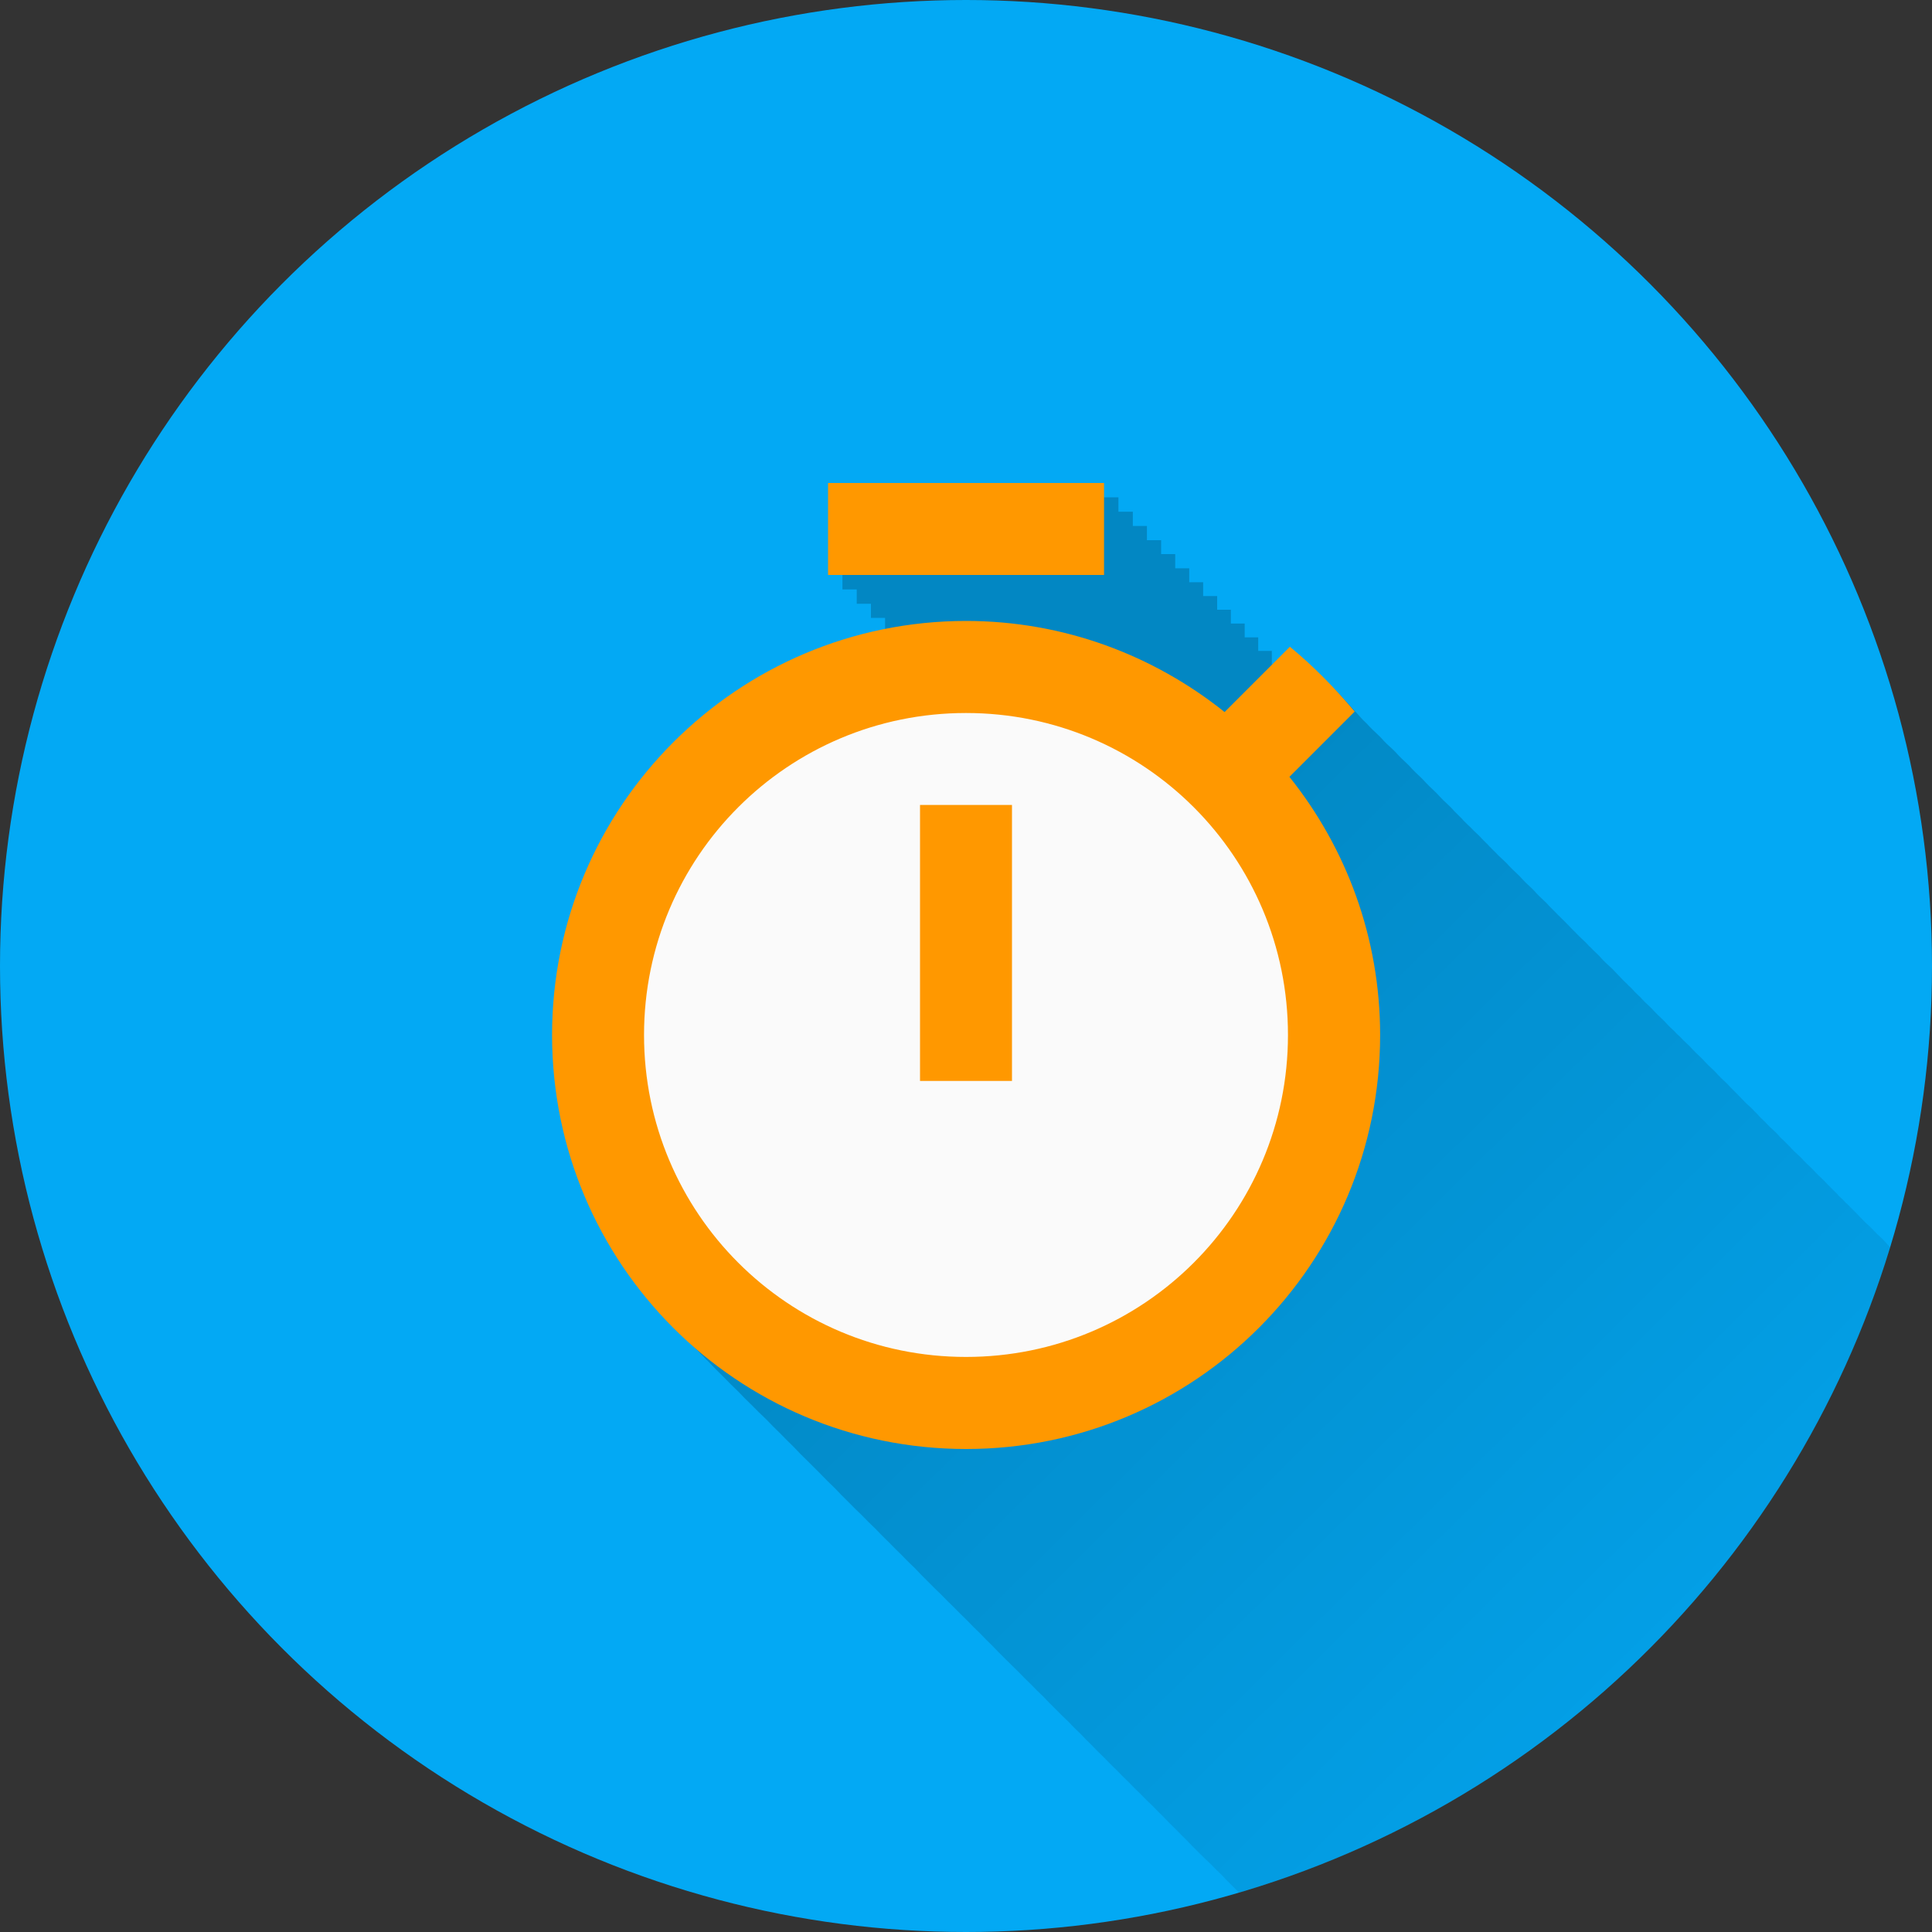 <?xml version="1.0" encoding="UTF-8" standalone="no"?>
<!-- Created with Inkscape (http://www.inkscape.org/) -->

<svg
   xmlns:dc="http://purl.org/dc/elements/1.1/"
   xmlns:cc="http://creativecommons.org/ns#"
   xmlns:rdf="http://www.w3.org/1999/02/22-rdf-syntax-ns#"
   xmlns:svg="http://www.w3.org/2000/svg"
   xmlns="http://www.w3.org/2000/svg"
   xmlns:xlink="http://www.w3.org/1999/xlink"
   xmlns:sodipodi="http://sodipodi.sourceforge.net/DTD/sodipodi-0.dtd"
   xmlns:inkscape="http://www.inkscape.org/namespaces/inkscape"
   width="5.644mm"
   height="5.644mm"
   viewBox="0 0 20 20"
   id="svg2"
   version="1.1"
   inkscape:version="0.91 r13725"
   sodipodi:docname="Timer.svg"
   inkscape:export-filename="/home/juergen/Projekte/Android/Android_Studio/Baumann_Theme/theme/src/main/assets/icons/res/drawable-xxhdpi/a094.png"
   inkscape:export-xdpi="648"
   inkscape:export-ydpi="648">
  <rect x="0" y="0" width="20" height="20" fill="#333333" stroke="none"/>
  <sodipodi:namedview
     id="base"
     pagecolor="#ffffff"
     bordercolor="#666666"
     borderopacity="1.0"
     inkscape:pageopacity="0.0"
     inkscape:pageshadow="2"
     inkscape:zoom="22.4"
     inkscape:cx="9.7602122"
     inkscape:cy="5.2639319"
     inkscape:document-units="px"
     inkscape:current-layer="layer1"
     showgrid="false"
     fit-margin-top="0"
     fit-margin-left="0"
     fit-margin-right="0"
     fit-margin-bottom="0"
     showguides="true"
     inkscape:guide-bbox="true"
     inkscape:window-width="1366"
     inkscape:window-height="744"
     inkscape:window-x="0"
     inkscape:window-y="24"
     inkscape:window-maximized="1"
     inkscape:snap-grids="true"
     inkscape:snap-to-guides="false"
     inkscape:snap-page="true">
    <inkscape:grid
       id="grid4138"
       type="xygrid" />
    <sodipodi:guide
       id="guide4140"
       orientation="0,1"
       position="10,18" />
    <sodipodi:guide
       id="guide4142"
       orientation="0,1"
       position="10,2" />
    <sodipodi:guide
       id="guide4144"
       orientation="1,0"
       position="2,10" />
    <sodipodi:guide
       id="guide4146"
       orientation="0,20"
       position="0,0" />
    <sodipodi:guide
       id="guide4148"
       orientation="-20,0"
       position="20,0" />
    <sodipodi:guide
       id="guide4150"
       orientation="0,-20"
       position="20,20" />
    <sodipodi:guide
       id="guide4152"
       orientation="20,0"
       position="0,20" />
    <sodipodi:guide
       id="guide4154"
       orientation="1,0"
       position="18,10" />
    <sodipodi:guide
       id="guide4156"
       orientation="-0.707,0.707"
       position="10,10" />
    <sodipodi:guide
       id="guide4160"
       orientation="1,0"
       position="4,10" />
    <sodipodi:guide
       id="guide4162"
       orientation="1,0"
       position="16,10" />
    <sodipodi:guide
       id="guide4166"
       orientation="0,1"
       position="10,4" />
    <sodipodi:guide
       id="guide4168"
       orientation="0,1"
       position="10,15" />
    <sodipodi:guide
       id="guide4170"
       orientation="0,1"
       position="10,5" />
    <sodipodi:guide
       id="guide4172"
       orientation="1,0"
       position="5,10" />
    <sodipodi:guide
       id="guide4174"
       orientation="1,0"
       position="15,10" />
  </sodipodi:namedview>
  <defs
     id="defs4">
    <linearGradient
       inkscape:collect="always"
       id="linearGradient10422">
      <stop
         style="stop-color:#000000;stop-opacity:0.2"
         offset="0"
         id="stop10424" />
      <stop
         style="stop-color:#000000;stop-opacity:0;"
         offset="1"
         id="stop10426" />
    </linearGradient>
    <clipPath
       clipPathUnits="userSpaceOnUse"
       id="clipPath12478">
      <circle
         style="opacity:1;fill:#2196f3;fill-opacity:1;stroke:none;stroke-width:0.051;stroke-miterlimit:4;stroke-dasharray:none;stroke-opacity:1"
         id="circle12480"
         cx="10"
         cy="10"
         r="10" />
    </clipPath>
    <clipPath
       id="clipPath5790"
       clipPathUnits="userSpaceOnUse">
      <circle
         inkscape:export-ydpi="648"
         inkscape:export-xdpi="648"
         inkscape:export-filename="/home/juergen/path4136.png"
         style="opacity:1;fill:#2196f3;fill-opacity:1;stroke:none;stroke-width:0.051;stroke-miterlimit:4;stroke-dasharray:none;stroke-opacity:1"
         id="circle5792"
         cx="10"
         cy="10"
         r="10" />
    </clipPath>
    <clipPath
       clipPathUnits="userSpaceOnUse"
       id="clipPath5055">
      <circle
         inkscape:export-ydpi="648"
         inkscape:export-xdpi="648"
         inkscape:export-filename="/home/juergen/path4136.png"
         style="opacity:1;fill:#2196f3;fill-opacity:1;stroke:none;stroke-width:0.051;stroke-miterlimit:4;stroke-dasharray:none;stroke-opacity:1"
         id="circle5057"
         cx="10"
         cy="10"
         r="10" />
    </clipPath>
    <clipPath
       id="clipPath5119"
       clipPathUnits="userSpaceOnUse">
      <circle
         inkscape:export-ydpi="648"
         inkscape:export-xdpi="648"
         inkscape:export-filename="/home/juergen/Schreibtisch/path4136.png"
         style="opacity:1;fill:#2196f3;fill-opacity:1;stroke:none;stroke-width:0.051;stroke-miterlimit:4;stroke-dasharray:none;stroke-opacity:1"
         id="circle5121"
         cx="10"
         cy="10"
         r="10" />
    </clipPath>
    <clipPath
       clipPathUnits="userSpaceOnUse"
       id="clipPath5194">
      <circle
         inkscape:export-ydpi="648"
         inkscape:export-xdpi="648"
         inkscape:export-filename="/home/juergen/Schreibtisch/path4136.png"
         style="opacity:1;fill:#cddc39;fill-opacity:1;stroke:none;stroke-width:0.051;stroke-miterlimit:4;stroke-dasharray:none;stroke-opacity:1"
         id="circle5196"
         cx="10"
         cy="10"
         r="10" />
    </clipPath>
    <clipPath
       id="clipPath6175"
       clipPathUnits="userSpaceOnUse">
      <circle
         inkscape:export-ydpi="648"
         inkscape:export-xdpi="648"
         inkscape:export-filename="/home/juergen/Schreibtisch/path4136.png"
         style="opacity:1;fill:#f44336;fill-opacity:1;stroke:none;stroke-width:0.051;stroke-miterlimit:4;stroke-dasharray:none;stroke-opacity:1"
         id="circle6177"
         cx="10"
         cy="10"
         r="10" />
    </clipPath>
    <clipPath
       clipPathUnits="userSpaceOnUse"
       id="clipPath7176">
      <circle
         inkscape:export-ydpi="648"
         inkscape:export-xdpi="648"
         inkscape:export-filename="/home/juergen/Schreibtisch/path4136.png"
         style="opacity:1;fill:#9c27b0;fill-opacity:1;stroke:none;stroke-width:0.051;stroke-miterlimit:4;stroke-dasharray:none;stroke-opacity:1"
         id="circle7178"
         cx="10"
         cy="10"
         r="10" />
    </clipPath>
    <clipPath
       id="clipPath8165"
       clipPathUnits="userSpaceOnUse">
      <circle
         inkscape:export-ydpi="648"
         inkscape:export-xdpi="648"
         inkscape:export-filename="/home/juergen/Schreibtisch/path4136.png"
         style="opacity:1;fill:#ffc107;fill-opacity:1;stroke:none;stroke-width:0.051;stroke-miterlimit:4;stroke-dasharray:none;stroke-opacity:1"
         id="circle8167"
         cx="10"
         cy="10"
         r="10" />
    </clipPath>
    <clipPath
       clipPathUnits="userSpaceOnUse"
       id="clipPath9162">
      <circle
         inkscape:export-ydpi="648"
         inkscape:export-xdpi="648"
         inkscape:export-filename="/home/juergen/Schreibtisch/path4136.png"
         style="opacity:1;fill:#ff9800;fill-opacity:1;stroke:none;stroke-width:0.051;stroke-miterlimit:4;stroke-dasharray:none;stroke-opacity:1"
         id="circle9164"
         cx="10"
         cy="10"
         r="10" />
    </clipPath>
    <clipPath
       id="clipPath5147"
       clipPathUnits="userSpaceOnUse">
      <circle
         inkscape:export-ydpi="648"
         inkscape:export-xdpi="648"
         inkscape:export-filename="/home/juergen/Schreibtisch/path4136.png"
         style="opacity:1;fill:#ff9800;fill-opacity:1;stroke:none;stroke-width:0.051;stroke-miterlimit:4;stroke-dasharray:none;stroke-opacity:1"
         id="circle5149"
         cx="10"
         cy="10"
         r="10" />
    </clipPath>
    <clipPath
       clipPathUnits="userSpaceOnUse"
       id="clipPath6144">
      <circle
         inkscape:export-ydpi="648"
         inkscape:export-xdpi="648"
         inkscape:export-filename="/home/juergen/Schreibtisch/path4136.png"
         style="opacity:1;fill:#e91e63;fill-opacity:1;stroke:none;stroke-width:0.051;stroke-miterlimit:4;stroke-dasharray:none;stroke-opacity:1"
         id="circle6146"
         cx="10"
         cy="10"
         r="10" />
    </clipPath>
    <clipPath
       id="clipPath7143"
       clipPathUnits="userSpaceOnUse">
      <circle
         inkscape:export-ydpi="648"
         inkscape:export-xdpi="648"
         inkscape:export-filename="/home/juergen/Schreibtisch/path4136.png"
         style="opacity:1;fill:#ffeb3b;fill-opacity:1;stroke:none;stroke-width:0.051;stroke-miterlimit:4;stroke-dasharray:none;stroke-opacity:1"
         id="circle7145"
         cx="10"
         cy="10"
         r="10" />
    </clipPath>
    <clipPath
       clipPathUnits="userSpaceOnUse"
       id="clipPath8148">
      <circle
         inkscape:export-ydpi="648"
         inkscape:export-xdpi="648"
         inkscape:export-filename="/home/juergen/Schreibtisch/path4136.png"
         style="opacity:1;fill:#9c27b0;fill-opacity:1;stroke:none;stroke-width:0.051;stroke-miterlimit:4;stroke-dasharray:none;stroke-opacity:1"
         id="circle8150"
         cx="10"
         cy="10"
         r="10" />
    </clipPath>
    <clipPath
       id="clipPath5332"
       clipPathUnits="userSpaceOnUse">
      <circle
         inkscape:export-ydpi="648"
         inkscape:export-xdpi="648"
         inkscape:export-filename="/home/juergen/Schreibtisch/path4136.png"
         style="opacity:1;fill:#f44336;fill-opacity:1;stroke:none;stroke-width:0.051;stroke-miterlimit:4;stroke-dasharray:none;stroke-opacity:1"
         id="circle5334"
         cx="10"
         cy="10"
         r="10" />
    </clipPath>
    <clipPath
       clipPathUnits="userSpaceOnUse"
       id="clipPath6341">
      <circle
         inkscape:export-ydpi="648"
         inkscape:export-xdpi="648"
         inkscape:export-filename="/home/juergen/Schreibtisch/path4136.png"
         style="opacity:1;fill:#4caf50;fill-opacity:1;stroke:none;stroke-width:0.051;stroke-miterlimit:4;stroke-dasharray:none;stroke-opacity:1"
         id="circle6343"
         cx="10"
         cy="10"
         r="10" />
    </clipPath>
    <clipPath
       id="clipPath7354"
       clipPathUnits="userSpaceOnUse">
      <circle
         inkscape:export-ydpi="648"
         inkscape:export-xdpi="648"
         inkscape:export-filename="/home/juergen/Schreibtisch/path4136.png"
         style="opacity:1;fill:#f44336;fill-opacity:1;stroke:none;stroke-width:0.051;stroke-miterlimit:4;stroke-dasharray:none;stroke-opacity:1"
         id="circle7356"
         cx="10"
         cy="10"
         r="10" />
    </clipPath>
    <clipPath
       clipPathUnits="userSpaceOnUse"
       id="clipPath8344">
      <circle
         inkscape:export-ydpi="648"
         inkscape:export-xdpi="648"
         inkscape:export-filename="/home/juergen/Schreibtisch/path4136.png"
         style="opacity:1;fill:#673ab7;fill-opacity:1;stroke:none;stroke-width:0.051;stroke-miterlimit:4;stroke-dasharray:none;stroke-opacity:1"
         id="circle8346"
         cx="10"
         cy="10"
         r="10" />
    </clipPath>
    <clipPath
       id="clipPath9436"
       clipPathUnits="userSpaceOnUse">
      <circle
         inkscape:export-ydpi="648"
         inkscape:export-xdpi="648"
         inkscape:export-filename="/home/juergen/Schreibtisch/path4136.png"
         style="opacity:1;fill:#9e9e9e;fill-opacity:1;stroke:none;stroke-width:0.051;stroke-miterlimit:4;stroke-dasharray:none;stroke-opacity:1"
         id="circle9438"
         cx="10"
         cy="10"
         r="10" />
    </clipPath>
    <linearGradient
       inkscape:collect="always"
       xlink:href="#linearGradient10422"
       id="linearGradient10428"
       x1="10.089"
       y1="10"
       x2="20"
       y2="20"
       gradientUnits="userSpaceOnUse" />
    <clipPath
       clipPathUnits="userSpaceOnUse"
       id="clipPath10432">
      <circle
         inkscape:export-ydpi="648"
         inkscape:export-xdpi="648"
         inkscape:export-filename="/home/juergen/Schreibtisch/path4136.png"
         style="opacity:1;fill:#795548;fill-opacity:1;stroke:none;stroke-width:0.051;stroke-miterlimit:4;stroke-dasharray:none;stroke-opacity:1"
         id="circle10434"
         cx="10"
         cy="10"
         r="10" />
    </clipPath>
  </defs>
  <g
     transform="translate(1058.143,-861.934)"
     id="layer1"
     inkscape:groupmode="layer"
     inkscape:label="Hintergrund">
    <circle
       r="10"
       cy="871.934"
       cx="-1048.143"
       id="path4136"
       style="opacity:1;fill:#03a9f4;fill-opacity:1;stroke:none;stroke-width:0.051;stroke-miterlimit:4;stroke-dasharray:none;stroke-opacity:1"
       inkscape:export-filename="/home/juergen/Schreibtisch/path4136.png"
       inkscape:export-xdpi="648"
       inkscape:export-ydpi="648" />
    <path
       style="fill:url(#linearGradient10428);fill-opacity:1;stroke-linejoin:round"
       d="M 8.721 5.148 L 8.721 6.102 L 8.869 6.102 L 8.869 6.25 L 9.016 6.25 L 9.016 6.396 L 9.162 6.396 L 9.162 6.543 L 9.309 6.543 L 9.309 6.662 C 7.344 7.053 5.863 8.784 5.863 10.863 C 5.863 12.085 6.38 13.178 7.199 13.959 C 7.246 14.008 7.293 14.056 7.342 14.104 C 7.391 14.155 7.44 14.206 7.492 14.256 C 7.54 14.306 7.588 14.354 7.639 14.402 C 7.687 14.453 7.735 14.501 7.785 14.549 C 7.832 14.598 7.88 14.644 7.93 14.691 C 7.978 14.742 8.027 14.791 8.078 14.84 C 8.122 14.886 8.167 14.93 8.213 14.975 C 8.262 15.027 8.311 15.078 8.363 15.127 C 8.407 15.172 8.451 15.216 8.496 15.26 C 8.544 15.31 8.592 15.358 8.643 15.406 C 8.688 15.454 8.733 15.501 8.781 15.547 C 8.827 15.595 8.874 15.64 8.922 15.686 C 8.967 15.733 9.013 15.779 9.061 15.824 C 9.107 15.873 9.154 15.92 9.203 15.967 C 9.247 16.012 9.29 16.056 9.336 16.1 C 9.379 16.145 9.423 16.189 9.469 16.232 C 9.514 16.28 9.56 16.327 9.607 16.373 C 9.652 16.42 9.698 16.463 9.744 16.508 C 9.788 16.554 9.833 16.598 9.879 16.643 C 9.924 16.689 9.969 16.735 10.016 16.779 C 10.058 16.823 10.1 16.866 10.145 16.908 C 10.186 16.952 10.228 16.993 10.271 17.035 C 10.316 17.082 10.361 17.129 10.408 17.174 C 10.451 17.218 10.495 17.26 10.539 17.303 C 10.582 17.348 10.625 17.391 10.67 17.434 C 10.712 17.478 10.755 17.52 10.799 17.562 C 10.841 17.606 10.882 17.649 10.926 17.691 C 10.968 17.735 11.011 17.776 11.055 17.818 C 11.096 17.862 11.138 17.904 11.182 17.945 C 11.223 17.988 11.264 18.031 11.307 18.072 C 11.348 18.115 11.389 18.156 11.432 18.197 C 11.473 18.24 11.514 18.281 11.557 18.322 C 11.598 18.365 11.639 18.406 11.682 18.447 C 11.722 18.489 11.763 18.53 11.805 18.57 C 11.846 18.613 11.889 18.654 11.932 18.695 C 11.969 18.734 12.006 18.771 12.045 18.809 C 12.087 18.853 12.129 18.897 12.174 18.939 C 12.21 18.977 12.247 19.014 12.285 19.051 C 12.326 19.093 12.366 19.135 12.408 19.176 C 12.449 19.218 12.491 19.257 12.533 19.297 C 12.569 19.334 12.605 19.37 12.643 19.406 C 12.683 19.448 12.722 19.489 12.764 19.529 C 12.802 19.569 12.841 19.608 12.881 19.646 C 12.92 19.687 12.959 19.727 13 19.766 C 13.035 19.802 13.071 19.838 13.107 19.873 C 13.148 19.915 13.188 19.956 13.23 19.996 C 13.266 20.033 13.303 20.068 13.34 20.104 C 13.376 20.141 13.41 20.177 13.447 20.213 C 13.486 20.253 13.524 20.292 13.564 20.33 C 13.601 20.368 13.638 20.405 13.676 20.441 C 13.714 20.481 13.752 20.519 13.791 20.557 C 13.824 20.591 13.857 20.623 13.891 20.656 C 13.928 20.695 13.965 20.734 14.004 20.771 C 14.04 20.808 14.076 20.843 14.113 20.879 C 14.15 20.917 14.186 20.955 14.225 20.992 C 14.257 21.026 14.291 21.057 14.324 21.09 C 14.362 21.129 14.4 21.167 14.439 21.205 C 14.471 21.238 14.503 21.269 14.535 21.301 C 14.572 21.339 14.61 21.377 14.648 21.414 C 14.681 21.448 14.714 21.481 14.748 21.514 C 14.781 21.547 14.812 21.581 14.846 21.613 C 14.882 21.651 14.919 21.688 14.957 21.725 C 14.989 21.758 15.021 21.79 15.055 21.822 C 15.087 21.855 15.119 21.886 15.152 21.918 C 15.187 21.954 15.22 21.989 15.256 22.023 C 15.289 22.057 15.322 22.09 15.355 22.123 C 15.388 22.157 15.421 22.19 15.455 22.223 C 15.487 22.256 15.519 22.288 15.553 22.32 C 15.585 22.353 15.616 22.386 15.648 22.418 C 15.68 22.451 15.713 22.482 15.746 22.514 C 15.778 22.546 15.809 22.578 15.842 22.609 C 15.875 22.643 15.908 22.676 15.941 22.709 C 15.971 22.739 16.001 22.769 16.031 22.799 C 16.061 22.829 16.091 22.859 16.121 22.889 C 16.155 22.923 16.188 22.957 16.223 22.99 C 16.251 23.02 16.281 23.047 16.311 23.076 C 16.339 23.106 16.367 23.135 16.396 23.164 C 16.428 23.196 16.458 23.229 16.49 23.26 C 16.52 23.29 16.55 23.32 16.58 23.35 C 16.611 23.382 16.644 23.412 16.676 23.443 C 16.703 23.472 16.732 23.498 16.76 23.525 C 16.787 23.554 16.814 23.582 16.842 23.609 C 16.873 23.642 16.905 23.674 16.938 23.705 C 16.965 23.733 16.992 23.76 17.02 23.787 C 17.046 23.814 17.072 23.841 17.1 23.867 C 17.13 23.898 17.159 23.929 17.189 23.959 C 17.217 23.987 17.245 24.014 17.273 24.041 C 17.301 24.069 17.327 24.098 17.355 24.125 C 17.383 24.153 17.41 24.18 17.438 24.207 C 17.465 24.235 17.492 24.262 17.52 24.289 C 17.547 24.317 17.574 24.344 17.602 24.371 C 17.628 24.398 17.653 24.425 17.68 24.451 C 17.708 24.48 17.737 24.507 17.766 24.535 C 17.79 24.56 17.815 24.583 17.84 24.607 C 17.866 24.634 17.891 24.66 17.918 24.686 C 17.942 24.71 17.965 24.736 17.99 24.76 C 18.017 24.788 18.044 24.815 18.072 24.842 C 18.097 24.867 18.121 24.891 18.146 24.916 C 18.173 24.943 18.199 24.97 18.227 24.996 C 18.248 25.018 18.269 25.039 18.291 25.061 C 18.317 25.087 18.343 25.113 18.369 25.139 C 18.393 25.164 18.417 25.189 18.441 25.213 C 18.467 25.239 18.493 25.264 18.52 25.289 C 18.54 25.31 18.56 25.33 18.58 25.35 C 18.605 25.375 18.63 25.401 18.656 25.426 C 18.679 25.449 18.701 25.473 18.725 25.496 C 18.749 25.521 18.774 25.544 18.799 25.568 C 18.819 25.589 18.837 25.609 18.857 25.629 C 18.883 25.655 18.909 25.68 18.936 25.705 C 18.954 25.724 18.973 25.743 18.992 25.762 C 19.016 25.786 19.038 25.81 19.062 25.834 C 19.085 25.857 19.109 25.879 19.133 25.902 C 19.153 25.923 19.173 25.943 19.193 25.963 C 19.213 25.983 19.232 26.002 19.252 26.021 C 19.275 26.045 19.297 26.069 19.32 26.092 C 19.341 26.113 19.362 26.132 19.383 26.152 C 19.403 26.173 19.423 26.194 19.443 26.215 C 19.463 26.235 19.483 26.255 19.504 26.275 C 19.524 26.296 19.544 26.316 19.564 26.336 C 19.585 26.356 19.605 26.376 19.625 26.396 C 19.644 26.416 19.662 26.436 19.682 26.455 C 19.701 26.475 19.721 26.493 19.74 26.512 C 19.761 26.533 19.782 26.554 19.803 26.574 C 19.818 26.59 19.834 26.606 19.85 26.621 C 19.871 26.643 19.892 26.664 19.914 26.686 C 19.931 26.703 19.948 26.719 19.965 26.736 C 19.981 26.753 19.997 26.769 20.014 26.785 C 20.033 26.805 20.052 26.824 20.072 26.844 C 20.09 26.862 20.107 26.879 20.125 26.896 C 20.142 26.914 20.158 26.932 20.176 26.949 C 20.194 26.968 20.214 26.985 20.232 27.004 C 20.246 27.018 20.26 27.031 20.273 27.045 C 20.292 27.063 20.31 27.081 20.328 27.1 C 20.344 27.116 20.36 27.132 20.377 27.148 C 20.393 27.165 20.409 27.181 20.426 27.197 C 20.442 27.213 20.457 27.23 20.473 27.246 C 20.488 27.262 20.504 27.277 20.52 27.293 C 20.535 27.308 20.551 27.323 20.566 27.338 C 20.581 27.353 20.596 27.368 20.611 27.383 C 20.626 27.398 20.641 27.413 20.656 27.428 C 20.671 27.443 20.684 27.458 20.699 27.473 C 20.713 27.487 20.728 27.501 20.742 27.516 C 20.756 27.53 20.771 27.544 20.785 27.559 C 20.8 27.574 20.817 27.588 20.832 27.604 C 20.842 27.614 20.853 27.624 20.863 27.635 C 20.88 27.652 20.895 27.669 20.912 27.686 C 20.923 27.697 20.936 27.707 20.947 27.719 C 20.959 27.73 20.969 27.743 20.98 27.754 C 20.995 27.768 21.009 27.783 21.023 27.797 C 21.035 27.809 21.046 27.822 21.059 27.834 C 21.073 27.848 21.087 27.861 21.102 27.875 C 21.112 27.885 21.123 27.894 21.133 27.904 C 21.143 27.915 21.152 27.925 21.162 27.936 C 21.176 27.95 21.191 27.964 21.205 27.979 C 21.215 27.988 21.225 27.998 21.234 28.008 C 21.243 28.017 21.253 28.026 21.262 28.035 C 21.274 28.048 21.286 28.06 21.299 28.072 C 21.309 28.083 21.32 28.093 21.33 28.104 C 21.34 28.114 21.349 28.125 21.359 28.135 C 21.369 28.145 21.379 28.154 21.389 28.164 C 21.398 28.174 21.408 28.184 21.418 28.193 C 21.427 28.203 21.438 28.211 21.447 28.221 C 21.456 28.23 21.465 28.239 21.475 28.248 C 21.485 28.259 21.495 28.269 21.506 28.279 C 21.512 28.285 21.518 28.291 21.523 28.297 C 21.535 28.309 21.547 28.32 21.559 28.332 C 21.563 28.337 21.568 28.341 21.572 28.346 C 21.582 28.356 21.592 28.365 21.602 28.375 C 21.609 28.383 21.615 28.391 21.623 28.398 C 21.632 28.408 21.641 28.417 21.65 28.426 C 21.656 28.431 21.662 28.436 21.668 28.441 C 21.673 28.447 21.678 28.452 21.684 28.457 C 21.692 28.466 21.699 28.476 21.707 28.484 C 21.715 28.493 21.724 28.5 21.732 28.508 C 21.735 28.51 21.738 28.513 21.74 28.516 C 21.748 28.524 21.756 28.531 21.764 28.539 C 21.771 28.547 21.78 28.553 21.787 28.561 C 21.791 28.564 21.793 28.569 21.797 28.572 C 21.802 28.577 21.807 28.583 21.812 28.588 C 21.815 28.59 21.82 28.595 21.822 28.598 C 21.829 28.604 21.835 28.611 21.842 28.617 C 21.848 28.623 21.853 28.629 21.859 28.635 C 21.859 28.635 21.861 28.637 21.861 28.637 C 21.861 28.637 21.863 28.639 21.863 28.639 C 21.87 28.646 21.878 28.653 21.885 28.66 C 21.89 28.665 21.895 28.671 21.9 28.676 C 21.902 28.677 21.903 28.68 21.904 28.682 C 21.906 28.683 21.908 28.684 21.91 28.686 C 21.916 28.691 21.922 28.697 21.928 28.703 C 21.929 28.704 21.93 28.706 21.932 28.707 C 21.935 28.71 21.938 28.713 21.941 28.717 C 21.943 28.719 21.945 28.721 21.947 28.723 C 21.949 28.725 21.951 28.726 21.953 28.729 C 21.953 28.729 21.955 28.73 21.955 28.73 C 21.957 28.732 21.957 28.735 21.959 28.736 C 21.959 28.737 21.961 28.736 21.961 28.736 C 21.961 28.736 21.963 28.738 21.963 28.738 C 21.964 28.739 21.964 28.74 21.965 28.74 C 21.965 28.741 21.964 28.742 21.965 28.742 C 21.965 28.742 21.967 28.742 21.967 28.742 C 22.008 28.783 22.059 28.814 22.102 28.854 C 22.209 28.953 22.322 29.045 22.439 29.133 C 22.495 29.174 22.54 29.227 22.598 29.266 C 22.599 29.266 22.6 29.267 22.602 29.268 C 22.685 29.324 22.781 29.362 22.869 29.412 C 22.974 29.473 23.079 29.534 23.189 29.586 C 23.237 29.608 23.28 29.642 23.328 29.662 C 23.329 29.662 23.33 29.662 23.33 29.662 C 23.586 29.77 23.854 29.855 24.133 29.912 C 24.133 29.912 24.134 29.912 24.135 29.912 C 24.162 29.918 24.193 29.915 24.221 29.92 C 24.474 29.966 24.733 30 25 30 C 25.296 30 25.585 29.969 25.863 29.912 C 26.143 29.855 26.413 29.771 26.67 29.662 C 27.183 29.445 27.644 29.13 28.031 28.742 C 28.806 27.967 29.285 26.898 29.285 25.715 C 29.285 25.714 29.285 25.714 29.285 25.713 C 29.285 25.461 29.263 25.214 29.221 24.975 C 29.221 24.974 29.221 24.973 29.221 24.973 C 29.179 24.733 29.116 24.5 29.035 24.275 C 29.035 24.275 29.035 24.274 29.035 24.273 C 29.035 24.273 29.033 24.271 29.033 24.271 C 28.953 24.047 28.853 23.83 28.738 23.625 C 28.738 23.624 28.737 23.622 28.736 23.621 C 28.622 23.418 28.492 23.224 28.348 23.043 L 29.023 22.367 C 29.023 22.366 29.022 22.366 29.021 22.365 C 29.021 22.365 29.02 22.363 29.02 22.363 C 29.02 22.363 29.018 22.361 29.018 22.361 C 29.016 22.36 29.015 22.359 29.014 22.357 C 29.012 22.356 29.011 22.355 29.01 22.354 C 29.008 22.352 29.007 22.349 29.006 22.348 C 29.004 22.346 29.001 22.346 29 22.344 C 28.998 22.342 28.996 22.34 28.994 22.338 C 28.994 22.338 28.994 22.336 28.994 22.336 C 28.992 22.333 28.988 22.333 28.986 22.33 C 28.984 22.327 28.981 22.325 28.979 22.322 C 28.976 22.319 28.973 22.317 28.971 22.314 C 28.971 22.314 28.971 22.312 28.971 22.312 C 28.968 22.309 28.964 22.308 28.961 22.305 C 28.958 22.301 28.954 22.298 28.951 22.295 C 28.951 22.295 28.951 22.293 28.951 22.293 C 28.949 22.29 28.946 22.288 28.943 22.285 C 28.943 22.285 28.941 22.285 28.941 22.285 C 28.941 22.285 28.939 22.283 28.939 22.283 C 28.936 22.28 28.933 22.277 28.93 22.273 C 28.93 22.273 28.93 22.271 28.93 22.271 C 28.93 22.271 28.928 22.27 28.928 22.27 C 28.928 22.27 28.926 22.268 28.926 22.268 C 28.924 22.265 28.922 22.264 28.92 22.262 C 28.92 22.262 28.918 22.262 28.918 22.262 C 28.918 22.262 28.916 22.26 28.916 22.26 C 28.916 22.26 28.916 22.258 28.916 22.258 C 28.914 22.256 28.912 22.254 28.91 22.252 C 28.91 22.252 28.908 22.25 28.908 22.25 C 28.908 22.25 28.906 22.248 28.906 22.248 C 28.906 22.248 28.904 22.246 28.904 22.246 C 28.904 22.246 28.902 22.246 28.902 22.246 C 28.901 22.244 28.898 22.242 28.896 22.24 C 28.896 22.24 28.896 22.238 28.896 22.238 C 28.896 22.238 28.895 22.236 28.895 22.236 C 28.895 22.236 28.893 22.234 28.893 22.234 C 28.893 22.234 28.891 22.232 28.891 22.232 C 28.891 22.232 28.889 22.23 28.889 22.23 C 28.889 22.23 28.887 22.229 28.887 22.229 C 28.887 22.229 28.885 22.227 28.885 22.227 C 28.885 22.227 28.883 22.225 28.883 22.225 C 28.882 22.223 28.88 22.222 28.879 22.221 C 28.879 22.221 28.877 22.221 28.877 22.221 C 28.877 22.221 28.875 22.219 28.875 22.219 C 28.87 22.213 28.864 22.209 28.859 22.203 C 28.855 22.197 28.847 22.191 28.842 22.186 C 28.842 22.186 28.84 22.184 28.84 22.184 C 28.84 22.184 28.838 22.182 28.838 22.182 C 28.838 22.182 28.838 22.18 28.838 22.18 C 28.838 22.18 28.836 22.178 28.836 22.178 C 28.836 22.178 28.834 22.176 28.834 22.176 C 28.834 22.176 28.832 22.174 28.832 22.174 C 28.832 22.174 28.83 22.172 28.83 22.172 C 28.83 22.172 28.828 22.17 28.828 22.17 C 28.828 22.17 28.826 22.17 28.826 22.17 C 28.826 22.17 28.824 22.168 28.824 22.168 C 28.824 22.168 28.824 22.166 28.824 22.166 C 28.82 22.161 28.815 22.157 28.811 22.152 C 28.811 22.152 28.809 22.15 28.809 22.15 C 28.809 22.15 28.807 22.148 28.807 22.148 C 28.807 22.148 28.805 22.146 28.805 22.146 C 28.805 22.146 28.803 22.145 28.803 22.145 C 28.803 22.145 28.801 22.143 28.801 22.143 C 28.801 22.143 28.799 22.143 28.799 22.143 C 28.799 22.143 28.797 22.141 28.797 22.141 C 28.796 22.139 28.792 22.136 28.791 22.135 C 28.791 22.135 28.789 22.133 28.789 22.133 C 28.788 22.131 28.786 22.13 28.785 22.129 C 28.785 22.129 28.785 22.127 28.785 22.127 C 28.785 22.127 28.783 22.125 28.783 22.125 C 28.783 22.125 28.781 22.123 28.781 22.123 C 28.781 22.123 28.779 22.121 28.779 22.121 C 28.779 22.121 28.777 22.119 28.777 22.119 C 28.776 22.118 28.775 22.117 28.773 22.115 C 28.767 22.108 28.76 22.103 28.754 22.096 C 28.754 22.096 28.752 22.096 28.752 22.096 C 28.752 22.096 28.75 22.094 28.75 22.094 C 28.745 22.088 28.737 22.082 28.732 22.076 C 28.726 22.068 28.718 22.062 28.711 22.055 C 28.703 22.045 28.693 22.038 28.686 22.029 C 28.686 22.029 28.684 22.027 28.684 22.027 C 28.684 22.027 28.682 22.025 28.682 22.025 C 28.682 22.025 28.682 22.023 28.682 22.023 C 28.677 22.019 28.672 22.015 28.668 22.01 C 28.668 22.01 28.666 22.01 28.666 22.01 C 28.666 22.01 28.664 22.008 28.664 22.008 C 28.663 22.006 28.661 22.005 28.66 22.004 C 28.66 22.004 28.658 22.002 28.658 22.002 C 28.658 22.002 28.656 22 28.656 22 C 28.656 22 28.656 21.998 28.656 21.998 C 28.652 21.994 28.648 21.99 28.645 21.986 C 28.64 21.981 28.634 21.976 28.629 21.971 C 28.629 21.971 28.627 21.969 28.627 21.969 C 28.627 21.969 28.625 21.969 28.625 21.969 C 28.625 21.969 28.623 21.967 28.623 21.967 C 28.622 21.965 28.62 21.964 28.619 21.963 C 28.611 21.954 28.602 21.947 28.594 21.938 C 28.586 21.928 28.576 21.921 28.568 21.912 C 28.568 21.912 28.566 21.91 28.566 21.91 C 28.565 21.908 28.562 21.906 28.561 21.904 C 28.561 21.904 28.559 21.902 28.559 21.902 C 28.559 21.902 28.559 21.9 28.559 21.9 C 28.557 21.899 28.556 21.898 28.555 21.896 C 28.551 21.892 28.547 21.889 28.543 21.885 C 28.535 21.875 28.524 21.867 28.516 21.857 C 28.507 21.848 28.497 21.84 28.488 21.83 C 28.488 21.83 28.486 21.828 28.486 21.828 C 28.486 21.828 28.484 21.826 28.484 21.826 C 28.483 21.824 28.48 21.822 28.479 21.82 C 28.479 21.82 28.477 21.818 28.477 21.818 C 28.477 21.818 28.475 21.818 28.475 21.818 C 28.475 21.818 28.473 21.816 28.473 21.816 C 28.468 21.811 28.463 21.808 28.459 21.803 C 28.45 21.792 28.439 21.784 28.43 21.773 C 28.422 21.764 28.412 21.757 28.404 21.748 C 28.403 21.747 28.402 21.745 28.4 21.744 C 28.4 21.744 28.4 21.742 28.4 21.742 C 28.4 21.742 28.398 21.742 28.398 21.742 C 28.398 21.742 28.396 21.74 28.396 21.74 C 28.396 21.74 28.396 21.738 28.396 21.738 C 28.396 21.738 28.395 21.736 28.395 21.736 C 28.39 21.732 28.385 21.727 28.381 21.723 C 28.379 21.721 28.377 21.719 28.375 21.717 C 28.373 21.715 28.371 21.713 28.369 21.711 C 28.364 21.705 28.357 21.701 28.352 21.695 C 28.351 21.695 28.35 21.692 28.35 21.691 C 28.347 21.688 28.341 21.683 28.338 21.68 C 28.338 21.68 28.336 21.678 28.336 21.678 C 28.336 21.678 28.334 21.678 28.334 21.678 C 28.332 21.676 28.33 21.672 28.328 21.67 C 28.326 21.667 28.321 21.663 28.318 21.66 C 28.318 21.66 28.316 21.66 28.316 21.66 C 28.316 21.66 28.314 21.658 28.314 21.658 C 28.312 21.655 28.307 21.651 28.305 21.648 C 28.295 21.636 28.282 21.627 28.271 21.615 C 28.271 21.614 28.27 21.612 28.27 21.611 L 28.268 21.611 C 28.265 21.608 28.261 21.603 28.258 21.6 C 28.257 21.599 28.255 21.599 28.254 21.598 C 28.252 21.596 28.25 21.594 28.248 21.592 C 28.248 21.592 28.246 21.59 28.246 21.59 C 28.246 21.59 28.244 21.588 28.244 21.588 C 28.244 21.588 28.244 21.586 28.244 21.586 C 28.242 21.584 28.24 21.582 28.238 21.58 C 28.236 21.578 28.232 21.574 28.23 21.572 C 28.23 21.572 28.229 21.572 28.229 21.572 C 28.229 21.572 28.227 21.57 28.227 21.57 C 28.225 21.568 28.221 21.565 28.219 21.562 C 28.219 21.562 28.219 21.561 28.219 21.561 C 28.214 21.555 28.208 21.552 28.203 21.547 C 28.199 21.542 28.194 21.537 28.189 21.531 L 28.188 21.531 C 28.182 21.524 28.174 21.519 28.168 21.512 C 28.164 21.507 28.16 21.502 28.156 21.498 C 28.151 21.492 28.144 21.486 28.139 21.48 C 28.137 21.479 28.134 21.478 28.133 21.477 C 28.133 21.477 28.133 21.475 28.133 21.475 C 28.129 21.47 28.123 21.465 28.119 21.461 C 28.117 21.459 28.115 21.457 28.113 21.455 C 28.113 21.455 28.111 21.455 28.111 21.455 C 28.111 21.455 28.109 21.453 28.109 21.453 C 28.108 21.451 28.103 21.447 28.102 21.445 C 28.102 21.445 28.102 21.443 28.102 21.443 C 28.1 21.442 28.097 21.441 28.096 21.439 C 28.092 21.435 28.086 21.429 28.082 21.424 C 28.076 21.416 28.065 21.41 28.059 21.402 C 28.059 21.402 28.059 21.4 28.059 21.4 C 28.049 21.389 28.033 21.379 28.023 21.367 C 28.022 21.366 28.021 21.365 28.02 21.363 C 28.02 21.363 28.018 21.361 28.018 21.361 C 28.011 21.354 28.003 21.346 27.996 21.338 C 27.992 21.333 27.985 21.329 27.98 21.324 C 27.978 21.321 27.975 21.317 27.973 21.314 C 27.963 21.304 27.951 21.296 27.941 21.285 C 27.941 21.285 27.941 21.283 27.941 21.283 C 27.935 21.276 27.924 21.269 27.918 21.262 C 27.913 21.255 27.906 21.25 27.9 21.244 C 27.899 21.243 27.899 21.241 27.898 21.24 L 27.896 21.24 C 27.885 21.227 27.871 21.216 27.859 21.203 C 27.858 21.201 27.855 21.199 27.854 21.197 C 27.854 21.197 27.854 21.195 27.854 21.195 C 27.852 21.194 27.851 21.193 27.85 21.191 C 27.85 21.191 27.848 21.189 27.848 21.189 C 27.844 21.186 27.841 21.183 27.838 21.18 C 27.834 21.176 27.83 21.172 27.826 21.168 C 27.824 21.165 27.821 21.163 27.818 21.16 C 27.818 21.16 27.816 21.16 27.816 21.16 C 27.816 21.16 27.816 21.158 27.816 21.158 C 27.811 21.152 27.803 21.147 27.797 21.141 C 27.795 21.139 27.793 21.137 27.791 21.135 C 27.791 21.135 27.789 21.133 27.789 21.133 C 27.789 21.133 27.787 21.131 27.787 21.131 C 27.787 21.131 27.787 21.129 27.787 21.129 C 27.787 21.129 27.785 21.127 27.785 21.127 C 27.782 21.124 27.779 21.121 27.775 21.117 C 27.772 21.113 27.765 21.108 27.762 21.104 C 27.761 21.102 27.757 21.101 27.756 21.1 C 27.756 21.1 27.754 21.098 27.754 21.098 C 27.747 21.089 27.738 21.083 27.73 21.074 C 27.73 21.074 27.729 21.072 27.729 21.072 C 27.729 21.072 27.729 21.07 27.729 21.07 C 27.725 21.066 27.72 21.064 27.717 21.061 C 27.715 21.059 27.713 21.057 27.711 21.055 C 27.711 21.055 27.709 21.053 27.709 21.053 C 27.707 21.051 27.705 21.049 27.703 21.047 C 27.703 21.047 27.703 21.045 27.703 21.045 C 27.698 21.04 27.693 21.035 27.688 21.029 C 27.674 21.013 27.656 21.001 27.643 20.984 C 27.63 20.97 27.614 20.958 27.602 20.943 L 27.6 20.943 C 27.598 20.942 27.597 20.941 27.596 20.939 C 27.596 20.939 27.596 20.938 27.596 20.938 C 27.596 20.938 27.594 20.936 27.594 20.936 C 27.592 20.934 27.591 20.933 27.59 20.932 C 27.582 20.923 27.573 20.915 27.564 20.906 C 27.562 20.903 27.559 20.901 27.557 20.898 C 27.555 20.896 27.553 20.895 27.551 20.893 C 27.537 20.876 27.518 20.863 27.504 20.846 C 27.502 20.843 27.498 20.84 27.496 20.838 C 27.494 20.836 27.49 20.832 27.488 20.83 C 27.488 20.83 27.486 20.83 27.486 20.83 C 27.477 20.819 27.465 20.81 27.455 20.799 C 27.44 20.781 27.421 20.767 27.406 20.75 C 27.391 20.732 27.372 20.719 27.357 20.701 C 27.357 20.701 27.357 20.699 27.357 20.699 C 27.343 20.682 27.321 20.668 27.307 20.65 C 27.291 20.632 27.272 20.618 27.256 20.6 C 27.243 20.585 27.227 20.573 27.215 20.559 C 27.213 20.557 27.211 20.555 27.209 20.553 C 27.209 20.553 27.207 20.551 27.207 20.551 C 27.207 20.551 27.207 20.549 27.207 20.549 C 27.207 20.549 27.205 20.547 27.205 20.547 C 27.205 20.547 27.203 20.547 27.203 20.547 C 27.192 20.533 27.177 20.523 27.166 20.51 C 27.163 20.506 27.159 20.503 27.156 20.5 C 27.156 20.5 27.154 20.498 27.154 20.498 C 27.153 20.497 27.153 20.495 27.152 20.494 C 27.136 20.475 27.116 20.46 27.1 20.441 C 27.097 20.439 27.094 20.436 27.092 20.434 C 27.092 20.434 27.09 20.434 27.09 20.434 C 27.081 20.423 27.07 20.413 27.061 20.402 L 27.059 20.402 C 27.054 20.397 27.049 20.394 27.045 20.389 C 27.028 20.369 27.007 20.354 26.99 20.334 C 26.974 20.314 26.952 20.299 26.936 20.279 C 26.936 20.279 26.936 20.277 26.936 20.277 C 26.936 20.277 26.934 20.275 26.934 20.275 C 26.934 20.275 26.932 20.273 26.932 20.273 C 26.932 20.273 26.93 20.273 26.93 20.273 C 26.928 20.272 26.927 20.269 26.926 20.268 L 26.924 20.268 C 26.91 20.251 26.893 20.239 26.879 20.223 C 26.879 20.223 26.879 20.221 26.879 20.221 C 26.865 20.204 26.846 20.19 26.832 20.174 C 26.829 20.171 26.825 20.169 26.822 20.166 C 26.819 20.162 26.814 20.159 26.811 20.154 C 26.811 20.154 26.811 20.152 26.811 20.152 C 26.809 20.151 26.808 20.15 26.807 20.148 C 26.804 20.146 26.801 20.143 26.799 20.141 C 26.792 20.134 26.786 20.128 26.779 20.121 C 26.775 20.116 26.77 20.112 26.766 20.107 C 26.766 20.107 26.764 20.107 26.764 20.107 C 26.761 20.105 26.758 20.102 26.756 20.1 C 26.755 20.098 26.753 20.097 26.752 20.096 C 26.75 20.094 26.749 20.09 26.746 20.088 C 26.739 20.081 26.732 20.074 26.725 20.066 C 26.719 20.06 26.713 20.055 26.707 20.049 C 26.689 20.028 26.667 20.011 26.648 19.99 C 26.631 19.969 26.608 19.953 26.59 19.932 C 26.59 19.932 26.588 19.932 26.588 19.932 C 26.569 19.91 26.546 19.893 26.527 19.871 C 26.523 19.865 26.516 19.861 26.512 19.855 C 26.51 19.854 26.509 19.853 26.508 19.852 C 26.5 19.845 26.494 19.835 26.486 19.828 C 26.48 19.821 26.473 19.815 26.467 19.809 C 26.467 19.809 26.465 19.809 26.465 19.809 C 26.462 19.805 26.458 19.802 26.455 19.799 C 26.455 19.799 26.453 19.797 26.453 19.797 C 26.444 19.79 26.439 19.779 26.43 19.771 C 26.43 19.771 26.428 19.771 26.428 19.771 C 26.42 19.763 26.412 19.754 26.404 19.746 C 26.385 19.723 26.361 19.706 26.342 19.684 C 26.322 19.661 26.297 19.644 26.277 19.621 C 26.258 19.598 26.233 19.58 26.213 19.557 C 26.194 19.534 26.168 19.515 26.148 19.492 C 26.132 19.472 26.111 19.455 26.094 19.436 C 26.09 19.432 26.085 19.43 26.082 19.426 C 26.062 19.402 26.036 19.383 26.016 19.359 C 26.004 19.345 25.989 19.332 25.977 19.318 C 25.968 19.309 25.957 19.302 25.949 19.293 C 25.928 19.268 25.902 19.249 25.881 19.225 C 25.86 19.2 25.834 19.181 25.812 19.156 C 25.807 19.15 25.8 19.143 25.795 19.137 C 25.793 19.135 25.791 19.135 25.789 19.133 C 25.782 19.125 25.775 19.119 25.768 19.111 C 25.768 19.111 25.766 19.109 25.766 19.109 C 25.76 19.105 25.757 19.098 25.752 19.094 C 25.749 19.091 25.747 19.088 25.744 19.086 C 25.744 19.086 25.742 19.086 25.742 19.086 C 25.733 19.075 25.721 19.066 25.711 19.055 C 25.705 19.049 25.699 19.043 25.693 19.037 C 25.692 19.036 25.691 19.033 25.689 19.031 C 25.684 19.026 25.679 19.021 25.674 19.016 C 25.664 19.004 25.65 18.994 25.641 18.982 C 25.629 18.969 25.613 18.959 25.602 18.945 C 25.591 18.932 25.578 18.921 25.566 18.908 C 25.566 18.908 25.564 18.906 25.564 18.906 C 25.56 18.903 25.557 18.898 25.553 18.895 C 25.545 18.888 25.539 18.88 25.531 18.873 C 25.509 18.847 25.48 18.827 25.457 18.801 C 25.443 18.784 25.426 18.77 25.412 18.754 L 25.41 18.754 C 25.402 18.745 25.393 18.738 25.385 18.729 C 25.373 18.714 25.358 18.702 25.346 18.688 L 25.344 18.688 C 25.334 18.676 25.321 18.666 25.311 18.654 C 25.288 18.627 25.259 18.607 25.236 18.58 C 25.213 18.553 25.184 18.531 25.16 18.504 C 25.137 18.476 25.108 18.455 25.084 18.428 C 25.08 18.423 25.076 18.419 25.072 18.414 L 25.07 18.414 C 25.051 18.391 25.027 18.374 25.008 18.352 C 24.984 18.324 24.954 18.301 24.93 18.273 C 24.908 18.248 24.881 18.226 24.859 18.201 C 24.857 18.199 24.854 18.198 24.852 18.195 C 24.849 18.192 24.845 18.189 24.842 18.186 C 24.833 18.176 24.823 18.168 24.814 18.158 C 24.807 18.15 24.799 18.143 24.791 18.135 C 24.785 18.129 24.78 18.121 24.773 18.115 C 24.749 18.086 24.718 18.064 24.693 18.035 C 24.669 18.006 24.638 17.984 24.613 17.955 C 24.592 17.93 24.564 17.909 24.543 17.885 C 24.54 17.881 24.535 17.879 24.531 17.875 C 24.518 17.86 24.503 17.847 24.49 17.832 L 24.488 17.832 C 24.476 17.818 24.461 17.807 24.449 17.793 C 24.438 17.78 24.425 17.769 24.414 17.756 L 24.412 17.756 C 24.409 17.752 24.405 17.75 24.402 17.746 C 24.397 17.741 24.392 17.736 24.387 17.73 C 24.382 17.726 24.379 17.721 24.375 17.717 C 24.375 17.717 24.373 17.715 24.373 17.715 C 24.371 17.713 24.369 17.711 24.367 17.709 C 24.367 17.709 24.365 17.709 24.365 17.709 C 24.361 17.704 24.356 17.7 24.352 17.695 C 24.346 17.69 24.341 17.683 24.336 17.678 C 24.336 17.678 24.334 17.676 24.334 17.676 C 24.332 17.674 24.33 17.672 24.328 17.67 C 24.313 17.655 24.298 17.64 24.283 17.625 C 24.258 17.595 24.225 17.571 24.199 17.541 C 24.177 17.515 24.147 17.494 24.125 17.469 C 24.121 17.465 24.117 17.461 24.113 17.457 C 24.087 17.426 24.054 17.402 24.027 17.371 C 24.001 17.34 23.968 17.316 23.941 17.285 C 23.941 17.285 23.941 17.283 23.941 17.283 C 23.915 17.252 23.881 17.228 23.854 17.197 C 23.827 17.165 23.793 17.141 23.766 17.109 C 23.744 17.084 23.717 17.062 23.695 17.037 C 23.69 17.031 23.683 17.027 23.678 17.021 C 23.678 17.021 23.678 17.02 23.678 17.02 C 23.651 16.987 23.616 16.963 23.588 16.932 C 23.569 16.91 23.546 16.891 23.527 16.869 C 23.519 16.859 23.507 16.85 23.498 16.84 C 23.498 16.84 23.496 16.838 23.496 16.838 C 23.469 16.806 23.434 16.782 23.406 16.75 C 23.391 16.732 23.373 16.717 23.357 16.699 L 23.355 16.699 C 23.343 16.685 23.327 16.673 23.314 16.658 C 23.286 16.625 23.251 16.599 23.223 16.566 C 23.21 16.552 23.196 16.54 23.184 16.525 L 23.182 16.525 C 23.165 16.506 23.145 16.491 23.129 16.473 C 23.1 16.439 23.064 16.412 23.035 16.379 C 23.031 16.374 23.026 16.37 23.021 16.365 C 23.016 16.361 23.012 16.354 23.006 16.35 C 23 16.344 22.996 16.337 22.99 16.332 C 22.974 16.316 22.958 16.299 22.941 16.283 C 22.941 16.283 22.939 16.283 22.939 16.283 C 22.936 16.28 22.933 16.277 22.93 16.273 C 22.911 16.257 22.897 16.236 22.879 16.221 C 22.868 16.21 22.857 16.198 22.846 16.188 C 22.817 16.153 22.78 16.126 22.75 16.092 C 22.746 16.087 22.739 16.081 22.734 16.076 C 22.71 16.047 22.678 16.025 22.652 15.996 C 22.65 15.993 22.647 15.989 22.645 15.986 L 22.643 15.986 C 22.616 15.955 22.582 15.93 22.555 15.898 C 22.54 15.881 22.521 15.867 22.506 15.85 C 22.49 15.833 22.474 15.815 22.457 15.799 C 22.457 15.799 22.455 15.799 22.455 15.799 C 22.444 15.786 22.431 15.775 22.42 15.762 C 22.399 15.741 22.379 15.719 22.357 15.699 C 22.327 15.663 22.289 15.635 22.258 15.6 C 22.227 15.563 22.188 15.536 22.156 15.5 C 22.132 15.472 22.102 15.448 22.078 15.42 C 22.071 15.412 22.062 15.406 22.055 15.398 C 22.024 15.362 21.985 15.333 21.953 15.297 C 21.922 15.259 21.882 15.23 21.85 15.193 C 21.83 15.17 21.805 15.15 21.785 15.127 C 21.773 15.113 21.758 15.103 21.746 15.09 C 21.74 15.083 21.733 15.077 21.727 15.07 C 21.727 15.07 21.725 15.068 21.725 15.068 C 21.711 15.057 21.7 15.041 21.686 15.029 C 21.683 15.027 21.682 15.024 21.68 15.021 C 21.667 15.009 21.655 14.997 21.643 14.984 C 21.611 14.947 21.57 14.918 21.537 14.881 C 21.505 14.843 21.465 14.813 21.432 14.775 C 21.432 14.775 21.432 14.773 21.432 14.773 C 21.417 14.756 21.399 14.743 21.385 14.727 L 21.383 14.727 C 21.365 14.706 21.343 14.689 21.324 14.668 C 21.291 14.629 21.251 14.599 21.217 14.561 C 21.205 14.547 21.191 14.535 21.18 14.521 L 21.178 14.521 C 21.157 14.497 21.131 14.477 21.109 14.453 C 21.099 14.441 21.087 14.43 21.076 14.418 L 21.074 14.418 C 21.051 14.391 21.023 14.37 21 14.344 C 20.967 14.304 20.925 14.273 20.891 14.234 C 20.884 14.227 20.876 14.221 20.869 14.213 C 20.852 14.194 20.833 14.179 20.816 14.16 C 20.816 14.16 20.814 14.158 20.814 14.158 C 20.805 14.15 20.799 14.139 20.789 14.131 C 20.786 14.128 20.784 14.125 20.781 14.123 C 20.775 14.116 20.766 14.109 20.76 14.102 C 20.732 14.07 20.698 14.045 20.67 14.014 C 20.665 14.008 20.659 14.002 20.654 13.996 L 20.652 13.996 C 20.624 13.962 20.588 13.936 20.559 13.902 C 20.559 13.902 20.559 13.9 20.559 13.9 C 20.524 13.86 20.481 13.829 20.445 13.789 C 20.411 13.748 20.368 13.716 20.332 13.676 C 20.331 13.675 20.331 13.673 20.33 13.672 L 20.328 13.672 C 20.31 13.65 20.286 13.633 20.268 13.611 C 20.264 13.608 20.261 13.603 20.258 13.6 C 20.245 13.588 20.232 13.572 20.219 13.561 C 20.195 13.532 20.161 13.509 20.137 13.48 C 20.126 13.469 20.114 13.459 20.104 13.447 C 20.068 13.406 20.025 13.373 19.988 13.332 C 19.977 13.319 19.963 13.308 19.951 13.295 C 19.951 13.295 19.949 13.293 19.949 13.293 C 19.94 13.285 19.933 13.274 19.924 13.266 C 19.907 13.248 19.89 13.232 19.873 13.215 C 19.873 13.215 19.871 13.215 19.871 13.215 C 19.86 13.202 19.847 13.192 19.836 13.18 C 19.832 13.176 19.829 13.17 19.824 13.166 C 19.801 13.143 19.779 13.12 19.756 13.098 C 19.72 13.055 19.674 13.022 19.637 12.98 C 19.633 12.976 19.627 12.972 19.623 12.967 C 19.596 12.943 19.574 12.913 19.547 12.891 C 19.538 12.881 19.528 12.871 19.52 12.861 C 19.483 12.818 19.438 12.784 19.4 12.742 C 19.364 12.699 19.317 12.666 19.279 12.623 C 19.271 12.613 19.26 12.606 19.252 12.596 C 19.245 12.589 19.239 12.581 19.232 12.574 C 19.221 12.562 19.209 12.551 19.197 12.539 C 19.185 12.526 19.172 12.515 19.16 12.502 C 19.137 12.475 19.107 12.453 19.084 12.426 C 19.07 12.409 19.052 12.397 19.037 12.381 C 19.035 12.379 19.033 12.377 19.031 12.375 C 19.026 12.37 19.023 12.364 19.018 12.359 C 19.018 12.359 19.016 12.357 19.016 12.357 C 19.005 12.347 18.995 12.336 18.984 12.326 C 18.962 12.303 18.939 12.281 18.916 12.258 C 18.878 12.213 18.832 12.178 18.793 12.135 C 18.755 12.09 18.709 12.055 18.67 12.012 C 18.632 11.967 18.584 11.932 18.545 11.889 C 18.528 11.868 18.506 11.85 18.488 11.83 C 18.467 11.806 18.441 11.787 18.42 11.764 C 18.42 11.764 18.42 11.762 18.42 11.762 C 18.381 11.716 18.333 11.681 18.293 11.637 C 18.267 11.606 18.234 11.581 18.207 11.551 C 18.205 11.549 18.205 11.547 18.203 11.545 C 18.191 11.534 18.181 11.52 18.168 11.51 C 18.129 11.464 18.079 11.428 18.039 11.383 C 18.032 11.374 18.023 11.368 18.016 11.359 C 18.003 11.347 17.993 11.334 17.98 11.322 C 17.958 11.299 17.935 11.277 17.912 11.254 C 17.873 11.207 17.824 11.171 17.783 11.125 C 17.744 11.078 17.695 11.042 17.654 10.996 C 17.614 10.949 17.565 10.911 17.523 10.865 C 17.484 10.818 17.434 10.781 17.393 10.734 C 17.383 10.723 17.369 10.714 17.359 10.703 C 17.329 10.667 17.291 10.639 17.26 10.604 C 17.219 10.556 17.169 10.517 17.127 10.471 C 17.086 10.423 17.036 10.385 16.994 10.338 C 16.991 10.334 16.986 10.328 16.982 10.324 C 16.976 10.317 16.967 10.312 16.961 10.305 C 16.957 10.3 16.952 10.296 16.947 10.291 C 16.917 10.264 16.891 10.229 16.859 10.203 C 16.839 10.179 16.814 10.16 16.793 10.137 C 16.77 10.114 16.749 10.091 16.727 10.068 C 16.685 10.019 16.633 9.981 16.59 9.934 C 16.59 9.934 16.588 9.932 16.588 9.932 C 16.548 9.884 16.499 9.845 16.457 9.799 L 16.455 9.799 C 16.455 9.799 16.453 9.797 16.453 9.797 C 16.411 9.747 16.36 9.708 16.316 9.66 C 16.306 9.647 16.292 9.638 16.281 9.625 C 16.248 9.589 16.213 9.556 16.18 9.521 C 16.18 9.521 16.178 9.521 16.178 9.521 C 16.156 9.496 16.13 9.475 16.107 9.449 C 16.085 9.427 16.064 9.405 16.041 9.383 C 15.999 9.333 15.946 9.293 15.902 9.244 C 15.86 9.193 15.806 9.153 15.762 9.104 C 15.719 9.053 15.666 9.012 15.621 8.963 C 15.578 8.912 15.523 8.872 15.479 8.822 C 15.464 8.805 15.446 8.792 15.432 8.775 C 15.43 8.774 15.429 8.773 15.428 8.771 C 15.413 8.759 15.402 8.741 15.387 8.729 C 15.371 8.712 15.354 8.696 15.338 8.68 C 15.305 8.641 15.264 8.61 15.23 8.572 C 15.219 8.559 15.205 8.55 15.193 8.537 C 15.186 8.528 15.176 8.521 15.168 8.512 C 15.166 8.51 15.164 8.508 15.162 8.506 C 15.146 8.492 15.134 8.473 15.117 8.459 C 15.095 8.437 15.073 8.414 15.051 8.393 C 15.007 8.34 14.952 8.299 14.906 8.248 C 14.862 8.196 14.808 8.154 14.762 8.104 C 14.717 8.051 14.662 8.008 14.615 7.957 C 14.571 7.904 14.515 7.862 14.469 7.811 C 14.424 7.757 14.367 7.716 14.32 7.664 C 14.275 7.61 14.219 7.568 14.172 7.516 C 14.147 7.486 14.115 7.461 14.09 7.432 C 13.906 7.222 13.715 7.019 13.502 6.844 L 13.326 7.018 L 13.307 7.018 L 13.307 6.877 L 13.166 6.877 L 13.166 6.738 L 13.025 6.738 L 13.025 6.598 L 12.885 6.598 L 12.885 6.455 L 12.742 6.455 L 12.742 6.312 L 12.6 6.312 L 12.6 6.17 L 12.455 6.17 L 12.455 6.027 L 12.311 6.027 L 12.311 5.883 L 12.166 5.883 L 12.166 5.736 L 12.02 5.736 L 12.02 5.592 L 11.873 5.592 L 11.873 5.445 L 11.727 5.445 L 11.727 5.297 L 11.578 5.297 L 11.578 5.148 L 8.721 5.148 z "
       transform="translate(-1058.143,861.934)"
       id="path9554"
       clip-path="url(#clipPath10432)" />
    <ellipse
       style="opacity:1;fill:#fafafa;fill-opacity:1;stroke:none;stroke-width:1.25;stroke-linecap:round;stroke-linejoin:round;stroke-miterlimit:4;stroke-dasharray:none;stroke-opacity:1"
       id="path10436"
       cx="-1048.21"
       cy="872.76"
       rx="3.951"
       ry="3.862" />
    <path
       style="fill:#ff9800;fill-opacity:1;stroke-linejoin:round"
       inkscape:connector-curvature="0"
       d="m -1048.143,875.981 c -1.843,0 -3.333,-1.49 -3.333,-3.333 0,-1.843 1.49,-3.333 3.333,-3.333 1.843,0 3.333,1.49 3.333,3.333 0,1.843 -1.49,3.333 -3.333,3.333 z m 3.348,-6.005 0.676,-0.676 c -0.205,-0.243 -0.428,-0.471 -0.671,-0.671 l -0.676,0.676 c -0.738,-0.59 -1.667,-0.943 -2.676,-0.943 -2.367,0 -4.286,1.919 -4.286,4.286 0,2.367 1.914,4.286 4.286,4.286 2.371,0 4.286,-1.919 4.286,-4.286 0,-1.01 -0.352,-1.938 -0.938,-2.671 z m -3.824,3.148 0.952,0 0,-2.857 -0.952,0 m 1.905,-3.333 -2.857,0 0,0.952 2.857,0 0,-0.952 z"
       id="path9480" />
  </g>
  <g
     inkscape:label="Icon"
     id="layer2"
     inkscape:groupmode="layer"
     style="display:inline">
    <path
       style="fill:none"
       inkscape:connector-curvature="0"
       id="path4"
       d="m 4,4.033 12,0 0,11.933 -12,0 z" />
    <path
       d="m 19,19.033 12,0 0,11.933 -12,0 z"
       id="path9956"
       inkscape:connector-curvature="0"
       style="fill:none" />
  </g>
</svg>
